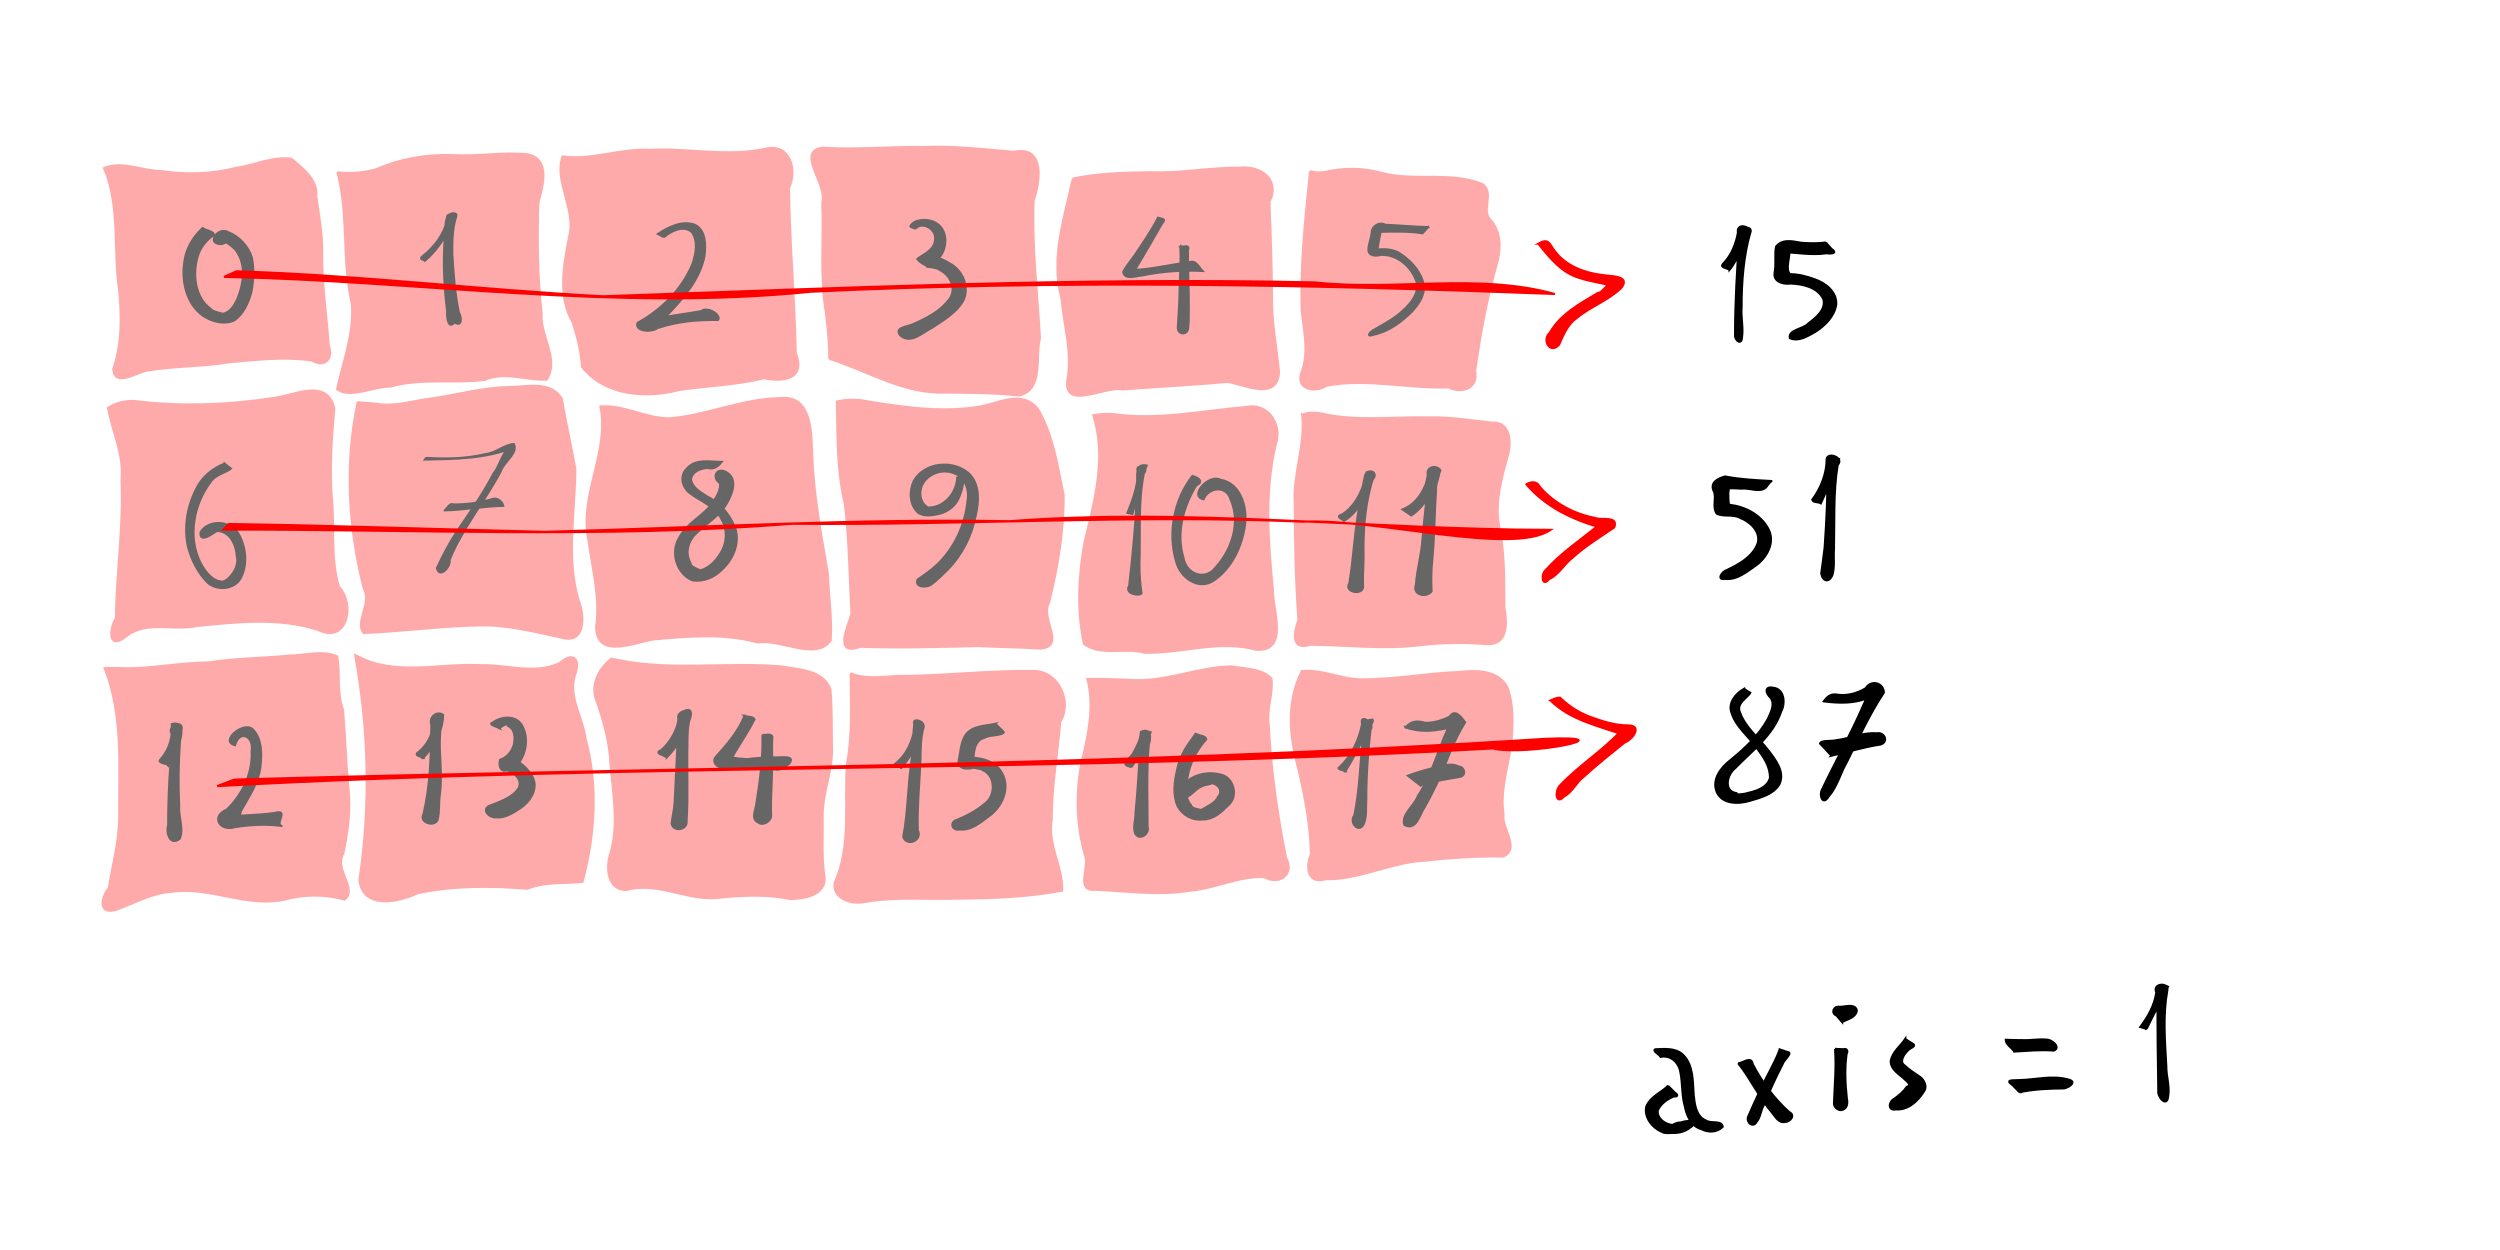 <?xml version="1.0" encoding="UTF-8" standalone="no"?>
<svg
   xmlns:dc="http://purl.org/dc/elements/1.1/"
   xmlns:cc="http://creativecommons.org/ns#"
   xmlns:rdf="http://www.w3.org/1999/02/22-rdf-syntax-ns#"
   xmlns:svg="http://www.w3.org/2000/svg"
   xmlns="http://www.w3.org/2000/svg"
   xmlns:sodipodi="http://sodipodi.sourceforge.net/DTD/sodipodi-0.dtd"
   xmlns:inkscape="http://www.inkscape.org/namespaces/inkscape"
   width="1200"
   height="600"
   id="svg2"
   sodipodi:version="0.32"
   inkscape:version="1.0.1 (3bc2e813f5, 2020-09-07)"
   sodipodi:docname="np-agg-axis-1.svg"
   version="1.0">
  <defs
     id="defs80" />
  <sodipodi:namedview
     id="base"
     pagecolor="#ffffff"
     bordercolor="#666666"
     borderopacity="1.0"
     inkscape:pageopacity="0.0"
     inkscape:pageshadow="2"
     inkscape:zoom="1.4142136"
     inkscape:cx="620.65259"
     inkscape:cy="294.13314"
     inkscape:document-units="mm"
     inkscape:current-layer="layer1"
     inkscape:window-width="1920"
     inkscape:window-height="1061"
     inkscape:window-x="0"
     inkscape:window-y="19"
     width="12.8cm"
     height="9.6cm"
     units="cm"
     showgrid="false"
     grid_units="mm"
     inkscape:object-paths="true"
     inkscape:grid-points="true"
     inkscape:grid-bbox="true"
     inkscape:guide-points="true"
     showguides="false"
     inkscape:guide-bbox="true"
     inkscape:window-maximized="0"
     inkscape:snap-text-baseline="true"
     inkscape:snap-object-midpoints="false"
     inkscape:snap-grids="true"
     inkscape:snap-center="false"
     inkscape:snap-to-guides="false"
     inkscape:snap-midpoints="true"
     inkscape:snap-smooth-nodes="true"
     inkscape:document-rotation="0"
     inkscape:snap-global="false">
    <inkscape:grid
       id="GridFromPre046Settings"
       type="xygrid"
       originx="0px"
       originy="0px"
       spacingx="2mm"
       spacingy="2mm"
       color="#3f3fff"
       empcolor="#3f3fff"
       opacity="0.15"
       empopacity="0.38"
       empspacing="5" />
  </sodipodi:namedview>
  <g
     inkscape:label="Layer 1"
     inkscape:groupmode="layer"
     id="layer1"
     transform="translate(0,-84.157)">
    <path
       id="path77"
       style="fill:#ffaaaa;stroke:#ffaaaa;stroke-width:1px;stroke-linecap:butt;stroke-linejoin:miter;stroke-opacity:1"
       d="m 50.229,404.864 c 8.986,22.738 6.777,47.592 6.993,71.497 -0.041,11.555 -3.199,22.716 -4.991,34.036 -4.061,4.833 -5.105,13.346 3.975,10.299 8.573,-3.079 16.707,-7.912 26.064,-8.445 18.332,-2.77 35.944,7.731 54.279,3.724 9.452,-2.631 19.564,-2.565 28.838,-0.025 6.494,-4.878 -5.105,-14.601 -0.608,-22.05 2.207,-10.472 3.718,-21.105 2.429,-31.811 -1.189,-12.37 -1.474,-24.819 -2.545,-37.177 -3.076,-8.462 -1.367,-17.287 -2.74,-25.609 -6.846,-3.311 -15.575,-0.505 -23.189,-0.473 -12.953,1.324 -25.982,1.229 -38.864,3.323 -14.629,-0.005 -29.048,3.524 -43.699,2.601 -1.981,0.015 -3.962,0.051 -5.942,0.109 z" />
    <path
       id="path91"
       style="fill:#ffaaaa;stroke:#ffaaaa;stroke-width:1px;stroke-linecap:butt;stroke-linejoin:miter;stroke-opacity:1"
       d="m 170.448,398.507 c 6.515,35.605 7.421,72.258 2.056,108.065 1.598,14.337 18.961,10.692 27.934,6.308 17.321,-3.631 35.162,-3.536 52.71,-2.116 8.146,-3.548 21.03,-2.482 26.458,-3.315 6.046,-22.467 7.608,-46.355 1.412,-68.975 -1.276,-10.041 -8.168,-19.624 -5.144,-29.883 3.079,-7.946 -0.552,-12.04 -7.151,-6.196 -11.897,5.662 -25.221,0.73 -37.76,1.05 -20.225,-1.117 -41.737,5.721 -60.513,-4.938 z" />
    <path
       id="path100"
       style="fill:#ffaaaa;stroke:#ffaaaa;stroke-width:1px;stroke-linecap:butt;stroke-linejoin:miter;stroke-opacity:1"
       d="m 293.406,400.319 c -6.35,4.841 -10.331,13.201 -6.817,20.98 3.34,9.581 5.979,19.381 6.442,29.565 1.161,14.279 4.011,28.891 -0.059,42.978 -2.275,6.586 -1.499,17.627 7.674,17.521 15.471,-4.381 30.198,6.102 45.736,3.577 10.928,-1.089 21.991,-1.44 32.806,0.728 6.628,0.123 17.661,-1.924 16.572,-10.695 -1.512,-9.604 -0.675,-19.348 -0.889,-29.046 -0.063,-11.535 5.113,-22.351 4.474,-33.955 -0.204,-8.986 0.085,-18.082 -0.739,-26.997 -3.494,-9.345 -15.081,-9.379 -23.333,-10.919 -25.618,-2.269 -51.59,2.1 -77.045,-2.804 -1.612,-0.283 -3.22,-0.593 -4.821,-0.933 z" />
    <path
       id="path108"
       style="fill:#ffaaaa;stroke:#ffaaaa;stroke-width:1px;stroke-linecap:butt;stroke-linejoin:miter;stroke-opacity:1"
       d="m 408.294,407.348 c 0.048,14.436 0.999,29.006 -1.734,43.276 -1.482,19.094 2.224,39.221 -5.925,57.269 -1.171,7.568 7.902,10.463 13.91,9.302 15.096,-2.708 30.546,-1.197 45.807,-1.707 16.558,-0.132 33.209,-0.72 49.512,-3.848 0.336,-11.627 -7.142,-22.13 -5.034,-33.995 -0.115,-15.783 2.88,-31.35 4.074,-47.045 6.043,-9.549 -0.707,-24.203 -12.414,-24.389 -22.196,-0.353 -44.349,2.492 -66.561,2.415 -7.195,0.509 -14.754,1.531 -21.635,-1.278 z" />
    <path
       id="path117"
       style="fill:#ffaaaa;stroke:#ffaaaa;stroke-width:1px;stroke-linecap:butt;stroke-linejoin:miter;stroke-opacity:1"
       d="m 521.909,410.048 c 3.591,13.508 0.285,27.401 -2.869,40.617 -2.782,14.696 -2.349,30.031 1.862,44.405 1.985,5.619 -4.842,17.013 4.835,16.19 15.17,0.646 30.435,2.922 45.584,0.435 12.041,-1.045 23.272,-7.047 35.467,-6.536 7.163,4.2 14.988,-1.271 10.479,-9.282 -4.155,-21.064 -7.233,-42.401 -8.27,-63.854 -1.17,-7.518 2.233,-14.845 1.31,-22.17 -4.39,-4.873 -12.843,-4.689 -19.194,-5.842 -16.565,0.3 -32.22,7.869 -48.936,6.441 -6.756,-0.128 -13.508,-0.578 -20.268,-0.405 z" />
    <path
       id="path123"
       style="fill:#ffaaaa;stroke:#ffaaaa;stroke-width:1px;stroke-linecap:butt;stroke-linejoin:miter;stroke-opacity:1"
       d="m 51.812,280.014 c 2.152,11.472 7.673,22.314 6.538,34.295 0.958,22.245 -2.445,44.381 -2.726,66.568 -3.217,5.2 -3.882,15.564 4.657,8.963 9.716,-8.058 22.839,-2.677 34.247,-5.19 19.268,-1.942 39.116,-4.156 57.952,1.794 14.199,7.274 18.311,-12.176 10.187,-20.664 -4.183,-14.141 -1.903,-29.167 -3.475,-43.688 -0.93,-13.976 0.03,-28.033 1.263,-41.878 -3.326,-14.746 -19.088,-6.371 -28.75,-5.086 -22.311,3.449 -45.099,4.264 -67.509,1.474 -4.333,-0.049 -8.803,0.854 -12.384,3.412 z" />
    <path
       id="path132"
       style="fill:#ffaaaa;stroke:#ffaaaa;stroke-width:1px;stroke-linecap:butt;stroke-linejoin:miter;stroke-opacity:1"
       d="m 171.663,277.229 c -6.302,29.452 -4.442,60.172 2.879,89.252 4.178,7.12 -4.485,16.367 0.004,21.538 18.27,-0.74 36.547,-3.271 54.883,-3.638 13.538,-0.491 26.695,3 39.804,5.779 11.978,3.662 11.479,-10.366 8.576,-17.72 -6.227,-20.577 -1.71,-42.093 -1.639,-63.101 -1.943,-11.319 -4.688,-22.693 -6.513,-33.857 -5.318,-8.646 -16.43,-5.691 -24.854,-5.591 -12.538,0.21 -24.641,3.534 -36.951,5.426 -9.168,0.994 -18.231,4.307 -27.578,2.574 -2.868,-0.238 -5.734,-0.525 -8.609,-0.661 z" />
    <path
       id="path140"
       style="fill:#ffaaaa;stroke:#ffaaaa;stroke-width:1px;stroke-linecap:butt;stroke-linejoin:miter;stroke-opacity:1"
       d="m 288.179,279.23 c 4.511,21.941 -10.483,42.619 -5.659,64.645 1.823,13.619 5.63,27.238 3.603,41.056 0.185,16.228 18.793,7.307 28.191,6.092 16.452,-1.439 33.279,-2.933 49.421,1.551 11.2,-1.807 27.942,9.073 35.028,-1.075 0.651,-10.663 -1.007,-21.455 -1.401,-32.192 -3.357,-19.238 -6.933,-38.47 -7.553,-58.054 -0.361,-10.448 -0.47,-27.74 -15.411,-26.013 -18.227,0.3 -35.179,8.255 -53.196,9.749 -11.307,-0.093 -21.624,-6.557 -33.021,-5.76 z" />
    <path
       id="path149"
       style="fill:#ffaaaa;stroke:#ffaaaa;stroke-width:1px;stroke-linecap:butt;stroke-linejoin:miter;stroke-opacity:1"
       d="m 401.689,276.842 c 0.37,16.432 -0.079,33.047 3.837,49.131 2.11,17.55 2.205,35.326 3.176,52.916 -2.095,6.686 -8.481,20.407 4.295,15.737 19.009,0.674 38.021,0.055 57.034,-0.38 9.837,0.625 19.449,0.499 29.249,1.249 12.864,-0.881 -0.136,-14.547 4.263,-22.03 4.145,-16.888 7.199,-34.372 6.987,-51.8 -2.9,-13.964 -5.074,-29.24 -12.503,-41.466 -8.014,-9.403 -19.213,-1.961 -28.84,-0.711 -18.912,2.917 -37.977,-0.263 -56.623,-3.341 -3.632,-0.269 -7.318,-0.132 -10.875,0.695 z" />
    <path
       id="path158"
       style="fill:#ffaaaa;stroke:#ffaaaa;stroke-width:1px;stroke-linecap:butt;stroke-linejoin:miter;stroke-opacity:1"
       d="m 524.746,283.48 c 6.495,20.135 0.562,41.114 -4.152,60.891 -2.969,16.087 -3.752,32.797 -0.308,48.876 8.088,6.029 19.668,1.589 29.126,4.232 17.919,0.392 35.802,-6.302 53.598,-1.427 16.126,1.069 7.685,-19.795 7.949,-29.196 -2.233,-23.073 -4.036,-46.682 1.425,-69.455 3.259,-9.558 -3.603,-19.978 -14.157,-17.915 -21.421,1.849 -42.904,6.562 -64.45,3.352 -3.02,-0.101 -6.065,0.024 -9.03,0.641 z" />
    <path
       id="path171"
       style="fill:#ffaaaa;stroke:#ffaaaa;stroke-width:1px;stroke-linecap:butt;stroke-linejoin:miter;stroke-opacity:1"
       d="m 49.945,164.804 c 7.808,18.576 4.338,39.166 7.232,58.646 1.222,12.634 1.395,25.699 -2.824,37.84 0.664,9.301 11.578,1.206 16.64,0.715 12.842,-2.17 25.962,-1.789 38.824,-3.924 13.204,-1.182 26.684,-2.825 39.855,-0.874 6.097,3.634 10.559,-0.731 8.132,-7.237 -1.065,-15.341 -3.507,-30.592 -3.138,-46.013 -0.067,-8.549 -1.599,-17.059 -2.842,-25.416 0.873,-8.115 -6.578,-13.686 -11.939,-18.187 -8.976,-1.277 -17.852,3.172 -26.736,4.422 -11.873,2.991 -24.185,3.262 -36.257,1.439 -9.014,-0.097 -18.093,-4.951 -26.946,-1.41 z" />
    <path
       id="path179"
       style="fill:#ffaaaa;stroke:#ffaaaa;stroke-width:1px;stroke-linecap:butt;stroke-linejoin:miter;stroke-opacity:1"
       d="m 161.987,166.881 c 5.443,20.746 2.018,42.59 6.959,63.438 0.931,13.956 -4.255,27.333 -7.176,40.693 6.16,4.706 17.531,-1.446 25.606,-1.277 14.809,-4.238 30.259,-1.31 45.272,-3.22 9.962,-4.26 20.359,0.425 29.786,-0.143 6.318,-9.777 -3.292,-21.101 -2.469,-31.747 -1.891,-17.722 -2.195,-35.673 -1.524,-53.444 2.207,-7.75 6.007,-20.936 -5.469,-22.992 -11.992,-1.125 -24.084,1.172 -36.145,0.397 -12.523,-0.389 -24.984,1.848 -36.456,6.868 -5.96,1.669 -12.24,2.057 -18.385,1.427 z" />
    <path
       id="path188"
       style="fill:#ffaaaa;stroke:#ffaaaa;stroke-width:1px;stroke-linecap:butt;stroke-linejoin:miter;stroke-opacity:1"
       d="m 279.411,260.343 c 10.967,13.803 30.59,15.188 46.524,11.04 13.622,-2.065 27.455,-2.349 40.864,-5.683 9.576,2.031 20.116,0.32 15.145,-12.199 -0.436,-26.331 -2.92,-52.713 -3.237,-79.049 4.179,-8.912 0.46,-21.904 -11.582,-18.843 -18.223,3.923 -36.849,-0.512 -55.287,0.465 -14.177,-0.77 -27.796,5.114 -41.783,3.19 -4.36,11.54 6.677,25.704 3.072,38.685 -2.598,13.529 -5.466,28.329 1.723,41.013 2.388,6.904 3.954,14.098 4.56,21.381 z" />
    <path
       id="path197"
       style="fill:#ffaaaa;stroke:#ffaaaa;stroke-width:1px;stroke-linecap:butt;stroke-linejoin:miter;stroke-opacity:1"
       d="m 398.069,256.406 c 18.509,5.802 35.863,17.105 55.962,16.173 11.724,0.167 23.494,0.086 35.14,1.451 12.05,-2.87 7.631,-18.543 10.021,-27.548 -1.271,-22.015 -3.905,-44.078 -3.045,-66.179 3.299,-9.156 5.524,-26.445 -9.53,-23.294 -14.383,-1.166 -28.68,-2.949 -43.161,-2.281 -16.086,-0.301 -32.41,1.378 -48.341,0.327 -13.743,1.429 2.289,17.569 -0.419,26.419 0.716,17.754 -1.267,35.607 1.811,53.251 0.809,7.201 1.583,14.426 1.561,21.682 z" />
    <path
       id="path206"
       style="fill:#ffaaaa;stroke:#ffaaaa;stroke-width:1px;stroke-linecap:butt;stroke-linejoin:miter;stroke-opacity:1"
       d="m 514.958,169.839 c -4.13,18.822 -10.757,38.285 -5.42,57.609 1.114,13.137 5.383,26.597 2.682,39.686 -1.167,14.149 18.541,2.078 26.642,3.969 16.777,-1.342 33.653,-2.054 50.373,-3.665 8.199,1.42 23.999,9.41 24.71,-4.754 -1.169,-12.126 -3.632,-24.2 -3.398,-36.485 -0.048,-15.065 -0.638,-30.197 -1.21,-45.189 5.455,-10.53 -4.215,-17.549 -14.257,-16.369 -14.438,-0.154 -28.73,2.847 -43.209,2.171 -12.346,0.187 -24.783,0.504 -36.913,3.028 z" />
    <path
       id="path321"
       style="fill:#666666;stroke:#666666;stroke-width:1.002;stroke-linecap:round"
       d="m 97.264,193.603 c -4.684,4.33 -8.098,10.057 -8.818,16.466 -1.369,9.087 0.995,19.715 8.69,25.429 4.332,3.041 10.428,4.731 15.409,2.399 4.415,-3.116 6.711,-8.474 8.102,-13.542 1.077,-5.356 1.298,-11 0.302,-16.371 -1.642,-5.508 -6.012,-10.248 -11.328,-12.357 -4.457,-2.915 -10.835,5.081 -4.039,5.714 2.279,0.257 4.941,-2.582 1.003,-1.778 1.948,0.743 6.342,3.373 7.741,6.459 3.835,6.676 2.349,14.967 -0.43,21.74 -1.446,3.069 -3.404,6.369 -7.023,7.058 2.09,0.172 -4.826,-0.719 -5.665,-2.353 -7.533,-5.391 -8.69,-15.938 -6.563,-24.328 1.089,-4.621 4.107,-8.54 7.979,-11.202 0.277,-1.784 -4.103,-2.118 -5.359,-3.334 z" />
    <path
       id="path323"
       style="fill:#666666;stroke:#666666;stroke-width:1.002;stroke-linecap:round"
       d="m 203.967,209.337 c 4.876,-4.159 8.624,-9.419 11.518,-15.104 0.686,-2.549 6.871,-8.507 1.232,-7.586 -4.469,2.01 -2.1,9.064 -3.336,13.234 -0.724,11.297 -0.139,22.626 1.267,33.846 -0.331,2.781 0.639,8.831 3.432,5.175 4.045,2.436 3.423,-2.602 2.146,-4.823 -1.853,-9.16 -2.587,-18.526 -3.103,-27.844 -0.081,-6.032 -0.015,-12.279 1.806,-18.04 -1.296,-1.485 -5.187,-1.935 -4.217,1.302 -1.569,7.123 -6.213,13.259 -11.889,17.659 -1.808,1.586 0.18,1.339 1.143,2.181 z" />
    <path
       id="path325"
       style="fill:#666666;stroke:#666666;stroke-width:1.002;stroke-linecap:round"
       d="m 318.656,198.028 c 3.335,-2.908 9.23,-5.896 13.241,-2.66 3.364,4.352 2.122,10.531 0.528,15.362 -5.039,12.24 -14.945,22.127 -26.459,28.446 -1.289,4.255 6.999,4.553 9.537,2.499 9.352,-3.14 19.317,-4.113 29.126,-3.92 1.899,-2.261 -5.007,-6.813 -8.081,-4.24 -8.685,1.535 -17.523,2.386 -26.014,4.851 -4.066,0.101 -2.785,1.557 -0.019,2.495 2.675,3.603 6.662,-3.677 9.405,-5.104 7.928,-8.201 16.122,-17.399 18.287,-28.968 0.55,-5.05 0.667,-11.864 -4.474,-14.653 -6.248,-2.375 -12.763,0.942 -17.947,4.323 0.957,0.523 1.913,1.045 2.87,1.568 z" />
    <path
       id="path327"
       style="fill:#666666;stroke:#666666;stroke-width:1.002;stroke-linecap:round"
       d="m 439.295,194.021 c 3.596,-4.08 10.531,0.488 9.505,5.367 -0.339,4.899 -5.499,6.676 -8.515,9.086 0.955,1.696 5.973,4.144 5.751,3.756 -3.797,-0.165 4.027,0.143 4.874,1.447 5.044,2.232 8.34,8.867 4.954,13.818 -4.232,5.916 -11.035,9.379 -17.555,12.238 -2.467,1.244 -9.73,1.615 -5.969,5.606 5.118,4.1 10.467,-1.662 15.033,-3.829 5.468,-3.646 11.657,-7.169 15.001,-13.059 3.207,-6.484 -0.367,-14.824 -6.679,-17.926 -3.819,-2.67 -10.006,-4.247 -14.011,-2.624 1.584,5.52 6.671,4.47 8.965,0.166 4.473,-4.918 4.493,-14.363 -2.249,-17.329 -3.408,-1.757 -10.106,-1.33 -11.437,2.113 0.688,0.583 1.657,0.571 2.334,1.171 z" />
    <path
       id="path329"
       style="fill:#666666;stroke:#666666;stroke-width:1.002;stroke-linecap:round"
       d="m 555.84,188.659 c -3.117,6.13 -7.082,11.784 -10.865,17.511 -1.93,2.84 -4.321,5.446 -5.828,8.526 0.665,4.08 6.354,1.838 9.191,1.659 9.475,-1.933 19.221,-2.626 28.879,-2.134 -1.776,-1.797 -3.146,-5.465 -6.332,-4.187 -8.877,1.071 -17.611,3.309 -26.561,3.715 -2.34,0.377 -1.305,-0.821 -0.16,0.404 -0.336,2.202 1.687,-2.64 2.302,-3.223 3.855,-6.468 7.609,-13.006 11.342,-19.537 2.364,-2.385 -0.284,-2.136 -1.967,-2.735 z" />
    <path
       id="path331"
       style="fill:#666666;stroke:#666666;stroke-width:1.002;stroke-linecap:round"
       d="m 566.533,202.442 c 0.509,7.94 -0.41,15.881 -0.39,23.825 -0.123,5.093 -0.504,10.184 -0.812,15.26 0.163,3.462 4.642,3.629 4.992,0.096 0.428,-3.512 0.186,-7.089 0.295,-10.63 0.061,-8.852 -0.467,-17.7 -0.408,-26.549 0.936,-3.272 -1.629,-1.605 -3.677,-2.002 z" />
    <path
       id="path339"
       style="fill:#ffaaaa;fill-opacity:1;stroke:#ffaaaa;stroke-width:1px;stroke-linecap:butt;stroke-linejoin:miter;stroke-opacity:1"
       d="m 628.822,166.315 c -2.253,22.393 -4.792,44.898 -3.985,67.431 1.096,9.663 3.48,19.709 -0.136,29.159 -2.954,8.1 6.502,10.168 11.937,6.427 19.426,-3.723 39.097,1.483 58.619,0.781 6.621,3.253 14.454,0.414 12.806,-7.947 2.474,-17.05 5.48,-34.036 10.229,-50.615 2.132,-7.069 2.54,-15.057 -2.235,-21.191 -5.846,-4.844 1.682,-13.41 -4.405,-17.816 -15.495,-6.338 -32.576,-1.193 -48.479,-5.415 -9.09,-2.574 -18.701,-2.489 -27.847,-0.304 -2.172,0.223 -4.411,0.164 -6.505,-0.511 z" />
    <path
       id="path347"
       style="fill:#ffaaaa;fill-opacity:1;stroke:#ffaaaa;stroke-width:1px;stroke-linecap:butt;stroke-linejoin:miter;stroke-opacity:1"
       d="m 625.055,283.253 c 1.553,14.528 -4.559,28.524 -3.575,43.059 0.048,18.483 0.4,36.954 1.771,55.39 -2.084,5.571 -4.036,15.016 5.598,11.947 17.909,0.08 35.853,2.496 53.718,0.08 10.237,-1.1 20.557,-1.266 30.802,-0.369 10.522,0.721 10.15,-10.056 8.733,-17.37 -0.101,-13.44 0.203,-26.978 -2.701,-40.186 -1.7,-10.9 1.202,-21.646 4.102,-32.05 2.147,-6.51 2.008,-17.384 -7.447,-16.729 -9.947,-1.087 -19.883,-2.775 -29.955,-2.528 -17.497,-0.365 -35.253,2.09 -52.477,-1.99 -2.859,-0.336 -5.904,-0.608 -8.569,0.747 z" />
    <path
       id="path355"
       style="fill:#ffaaaa;fill-opacity:1;stroke:#ffaaaa;stroke-width:1px;stroke-linecap:butt;stroke-linejoin:miter;stroke-opacity:1"
       d="m 624.856,406.301 c -7.641,14.807 -5.92,32.212 -1.418,47.679 2.983,13.193 5.551,26.632 5.784,40.179 -2.617,6.202 -1.756,14.633 7.186,12.031 16.175,0.311 30.929,-8.006 46.999,-8.862 12.664,-1.406 25.447,-2.24 38.176,-2.031 8.405,-3.844 -0.962,-13.488 0.106,-20.265 -1.716,-11.289 2.087,-22.193 3.656,-33.22 0.831,-9.265 1.447,-19.132 -1.87,-27.963 -4.524,-8.143 -14.811,-8.067 -22.876,-7.176 -15.754,0.582 -31.364,3.661 -47.129,3.574 -9.745,-0.03 -18.832,-5.016 -28.614,-3.945 z" />
    <path
       id="path369"
       style="fill:#666666;fill-opacity:1;stroke:#666666;stroke-width:1.002;stroke-linecap:round;stroke-opacity:1"
       d="m 685.55,193.144 c -6.881,-0.09 -13.731,-0.829 -20.604,-1.098 -2.669,-1.53 -6.179,0.383 -6.523,3.402 -0.077,2.849 -1.453,5.402 -1.575,8.217 -0.279,3.423 3.608,3.543 5.988,2.833 7.834,-0.368 14.852,5.857 17.138,13.087 1.25,5.468 -2.807,10.257 -6.59,13.652 -3.964,3.783 -8.878,6.282 -13.543,9.031 -2.232,0.933 -4.492,4.002 -0.574,2.571 7.199,-1.461 13.354,-6.03 18.458,-11.118 3.59,-3.775 7.104,-9.129 5.265,-14.538 -1.901,-5.935 -6.597,-10.644 -11.799,-13.851 -3.092,-1.503 -6.696,-1.833 -10.075,-1.344 0.499,-2.605 1.373,-7.881 1.583,-8.539 6.716,-0.216 13.48,-0.315 20.144,0.689 0.902,-0.998 1.805,-1.996 2.708,-2.995 z" />
    <path
       id="path371"
       style="fill:#666666;fill-opacity:1;stroke:#666666;stroke-width:1.002;stroke-linecap:round;stroke-opacity:1"
       d="m 107.816,306.696 c -5.882,2.262 -10.97,6.469 -13.68,12.227 -4.372,8.467 -5.951,18.608 -3.854,27.935 1.746,6.362 4.868,12.572 9.623,17.198 4.78,3.89 13.061,3.012 15.879,-2.855 3.23,-6.599 2.195,-14.939 -1.475,-21.155 -3.775,-6.006 -14.189,-6.711 -18.029,-0.469 -0.823,6.931 8.873,-1.939 8.109,-0.568 6.061,0.248 9.033,6.825 9.275,12.163 1.394,5.143 -3.518,11.477 -6.761,12.178 -4.987,-0.09 -8.359,-4.825 -10.581,-8.839 -6.391,-12.547 -3.396,-28.486 5.039,-39.347 2.095,-3.16 7.874,-4.53 9.49,-6.078 -1.012,-0.797 -2.023,-1.593 -3.035,-2.39 z" />
    <path
       id="path373"
       style="fill:#666666;fill-opacity:1;stroke:#666666;stroke-width:1.002;stroke-linecap:round;stroke-opacity:1"
       d="m 203.932,304.76 c 14.422,-0.285 29.387,-0.33 42.891,-5.933 -5.32,-0.592 -6.609,8.735 -9.854,12.454 -5.178,9.959 -11.641,19.132 -17.971,28.367 -3.49,5.505 -6.565,11.269 -9.279,17.193 1.172,5.278 6.839,-0.672 6.075,-3.948 6.241,-15.223 16.916,-28.013 24.578,-42.484 1.372,-4.511 8.518,-8.718 6.269,-13.108 -4.568,0.222 -8.724,4.408 -13.668,4.835 -9.139,2.182 -18.64,2.396 -27.977,1.798 l -0.59,0.202 z" />
    <path
       id="path375"
       style="fill:#666666;fill-opacity:1;stroke:#666666;stroke-width:1.002;stroke-linecap:round;stroke-opacity:1"
       d="m 213.48,329.149 c 9.403,-0.222 18.697,-1.981 28.098,-2.197 -0.506,-2.035 -2.666,-3.921 -4.828,-3.362 -6.107,1.81 -12.489,2.704 -18.858,2.712 -2.103,-0.96 -3.134,1.778 -4.412,2.846 z" />
    <path
       id="path377"
       style="fill:#666666;fill-opacity:1;stroke:#666666;stroke-width:1.002;stroke-linecap:round;stroke-opacity:1"
       d="m 346.312,305.864 c -5.606,-0.004 -12.493,-1.69 -16.647,3.259 -3.604,3.342 -2.216,9.091 1.48,11.76 5.24,3.994 12.295,6.301 15.27,12.693 3,5.227 2.482,11.904 -1.001,16.77 -2.4,3.9 -6.187,7.347 -10.882,7.956 5.118,-0.105 -3.525,-1.168 -3.159,-4.056 -2.714,-4.631 -1.017,-10.552 2.786,-14.03 4.951,-4.877 11.355,-8.381 14.832,-14.642 2.432,-4.178 5.267,-11.306 0.003,-14.542 -4.654,-3.133 -7.806,2.105 -3.392,5.116 0.463,3.323 -1.838,6.698 -3.588,9.508 -4.597,6.289 -12.449,9.543 -16.045,16.693 -4.277,6.937 -1.202,17.259 6.406,20.382 5.42,0.816 10.742,-1.507 14.43,-5.425 5.711,-5.3 9.014,-14.161 5.297,-21.508 -2.627,-5.792 -7.195,-10.604 -12.878,-13.472 -3.018,-1.98 -7.055,-4.145 -7.535,-8.076 0.388,-3.929 5.357,-5.616 8.323,-5.396 2.576,0.716 4.938,-0.922 6.299,-2.989 z" />
    <path
       id="path379"
       style="fill:#666666;fill-opacity:1;stroke:#666666;stroke-width:1.002;stroke-linecap:round;stroke-opacity:1"
       d="m 459.446,313.407 c -0.214,7.337 -6.38,14.641 -14.059,14.36 -3.022,-1.651 -4.272,-5.618 -3.369,-8.975 1.528,-6.57 9.675,-9.995 15.723,-7.526 5.368,1.635 7.67,7.865 6.685,13.03 -1.077,11.709 -6.36,23.171 -14.99,31.218 -2.798,2.526 -5.879,4.711 -8.998,6.818 -1.552,3.911 4.394,3.998 6.543,2.398 2.898,-2.092 5.395,-4.721 7.978,-7.193 6.953,-7.137 11.577,-16.359 13.416,-26.134 1.562,-6.645 1.981,-14.881 -3.339,-20.013 -7.533,-6.677 -21.345,-5.433 -26.444,3.655 -2.264,4.82 -2.108,11.602 2.192,15.277 2.981,1.969 6.928,1.188 10.225,0.451 4.351,-1.114 8.134,-4.248 9.605,-8.563 0.895,-2.339 3.69,-9.733 -1.167,-8.804 z" />
    <path
       id="path381"
       style="fill:#666666;fill-opacity:1;stroke:#666666;stroke-width:1.002;stroke-linecap:round;stroke-opacity:1"
       d="m 543.565,330.819 c 2.261,-7.741 3.746,-15.736 6.854,-23.21 -5.852,-1.246 -4.313,5.169 -4.593,8.724 -0.416,16.389 -1.953,32.722 -3.821,49 -2.383,3.594 4.272,5.22 5.922,3.683 -0.64,-4.581 -1.016,-9.204 -0.986,-13.872 0.506,-14.589 -0.738,-29.343 2.098,-43.764 3.116,-3.146 -4.987,-5.173 -2.723,-0.376 -0.325,6.74 -2.626,13.177 -5.157,19.366 0.801,0.15 1.603,0.299 2.404,0.449 z" />
    <path
       id="path383"
       style="fill:#666666;fill-opacity:1;stroke:#666666;stroke-width:1.002;stroke-linecap:round;stroke-opacity:1"
       d="m 572.323,312.655 c -8.837,11.353 -11.862,27.215 -7.796,41.002 1.908,7.693 10.843,14.317 18.306,9.007 8.722,-6.003 13.452,-16.654 14.847,-26.906 0.991,-8.435 -2.234,-19.724 -11.849,-21.319 -5.605,-2.998 -15.294,7.814 -8.125,9.382 2.519,-5.978 11.146,-6.769 13.001,0.187 4.825,10.759 0.642,23.73 -6.906,32.133 -5.066,7.107 -14.439,3.862 -15.799,-4.463 -3.5,-11.698 -0.006,-24.385 6.197,-34.534 4.04,-1.862 0.666,-3.937 -1.875,-4.49 z" />
    <path
       id="path385"
       style="fill:#666666;fill-opacity:1;stroke:#666666;stroke-width:1.002;stroke-linecap:round;stroke-opacity:1"
       d="m 645.127,334.189 c 7.102,-4.325 10.548,-12.298 13.557,-19.665 2.722,-2.614 0.282,-5.192 -2.776,-3.621 -1.898,4.436 -1.765,9.719 -3.067,14.459 -2.663,12.802 -3.008,25.92 -5.172,38.801 -2.877,4.601 7.545,6.106 6.587,0.875 -0.227,-5.659 0.454,-11.325 0.215,-17.005 -0.07,-12.049 1.212,-24.245 5.012,-35.726 -2.368,-1.542 -4.925,-1.5 -4.327,1.934 -1.59,6.486 -5.048,12.993 -10.739,16.735 -3.681,1.176 -0.649,1.937 0.711,3.213 z" />
    <path
       id="path387"
       style="fill:#666666;fill-opacity:1;stroke:#666666;stroke-width:1.002;stroke-linecap:round;stroke-opacity:1"
       d="m 677.429,331.579 c 7.446,-4.954 10.885,-13.71 13.986,-21.651 -1.997,-3.039 -7.467,-1.567 -5.916,2.614 -0.402,10.011 -1.872,19.946 -2.672,29.931 -0.421,7.547 -2.674,14.836 -3.185,22.36 -1.842,4.916 4.883,6.473 7.509,3.217 -0.222,-4.869 -0.215,-10.17 0.345,-15.217 1.107,-11.222 1.014,-22.516 1.826,-33.749 -0.442,-3.069 2.841,-8.298 1.017,-9.74 -6.062,-2.188 -4.492,5.018 -6.518,8.436 -2.03,4.759 -5.689,9.024 -10.588,10.938 1.399,0.954 2.797,1.908 4.196,2.861 z" />
    <path
       id="path389"
       style="fill:#666666;fill-opacity:1;stroke:#666666;stroke-width:1.002;stroke-linecap:round;stroke-opacity:1"
       d="m 80.624,451.413 c 3.541,-5.17 4.493,-11.462 6.56,-17.247 0.724,-4.777 -7.223,-1.637 -4.795,2.231 0.194,4.849 -0.395,9.729 -0.588,14.597 -0.76,9.753 -1.096,19.528 -1.073,29.308 -1.168,3.703 0.91,10.059 5.531,6.478 2.098,-4.79 -0.716,-10.741 -0.258,-15.99 -0.503,-10.359 -0.342,-20.765 0.407,-31.108 1.027,-3.659 1.758,-9.524 -3.959,-7.973 0.626,5.996 -1.285,12.452 -5.376,16.923 -1.868,1.829 2.767,1.865 3.55,2.781 z" />
    <path
       id="path391"
       style="fill:#666666;fill-opacity:1;stroke:#666666;stroke-width:1.002;stroke-linecap:round;stroke-opacity:1"
       d="m 112.814,441.838 c 2.327,-7.879 9.224,-4.053 7.951,2.84 0.633,10.511 -4.507,21.038 -11.984,28.12 -7.724,3.154 -3.346,10.592 3.835,8.405 7.575,-1.196 15.279,-1.599 22.894,-0.541 -4.241,-0.425 3.758,-8.382 -3.723,-6.286 -8.707,1.26 -17.612,0.97 -26.261,2.288 -1.502,6.15 9.803,1.916 10.101,-3.164 3.822,-6.906 8.575,-13.6 9.425,-21.704 0.658,-5.862 0.684,-12.904 -3.601,-17.423 -4.162,-4.503 -16.412,5.666 -8.636,7.465 z" />
    <path
       id="path393"
       style="fill:#666666;fill-opacity:1;stroke:#666666;stroke-width:1.002;stroke-linecap:round;stroke-opacity:1"
       d="m 203.108,448.006 c 5.276,-5.63 9.43,-12.86 9.603,-20.744 -3.096,-2.09 -6.983,1.28 -5.661,4.703 -0.144,14.36 -0.492,28.845 -3.75,42.897 -2.467,4.029 5.13,6.467 6.705,2.926 1.099,-3.99 0.449,-8.28 1.164,-12.389 0.876,-7.206 0.248,-14.432 -0.054,-21.646 -0.122,-4.849 0.116,-9.846 1.096,-14.529 -2.188,-2.024 -5.831,-0.979 -4.334,2.318 -0.122,5.659 -3.365,10.949 -7.814,14.272 -0.452,1.463 2.307,1.313 3.046,2.191 z" />
    <path
       id="path395"
       style="fill:#666666;fill-opacity:1;stroke:#666666;stroke-width:1.002;stroke-linecap:round;stroke-opacity:1"
       d="m 239.809,433.805 c 1.083,-1.42 4.556,-2.963 3.99,-1.247 3.473,1.546 3.591,6.109 2.745,9.322 -0.929,3.155 -3.333,5.949 -6.507,6.971 -0.709,2.562 -0.028,6.13 3.31,5.024 3.487,0.835 7.509,4.708 5.621,8.507 -2.808,4.572 -8.396,6.261 -13.092,8.212 -5.435,1.488 -1.406,6.377 2.53,5.887 4.233,0.42 7.96,-2.296 11.396,-4.393 4.561,-3.085 8.626,-9.101 5.986,-14.674 -1.912,-3.794 -5.242,-6.915 -9.057,-8.74 -2.858,0.012 -0.732,7.203 1.376,2.801 4.627,-5.199 5.884,-13.393 2.251,-19.448 -3.05,-4.74 -9.881,-4.017 -13.898,-1.01 -2.626,0.973 2.746,2.012 3.35,2.788 z" />
    <path
       id="path397"
       style="fill:#666666;fill-opacity:1;stroke:#666666;stroke-width:1.002;stroke-linecap:round;stroke-opacity:1"
       d="m 320.037,447.706 c 4.515,-4.508 7.717,-10.128 9.823,-16.112 1.986,-2.58 3.405,-8.638 -1.715,-6.046 -4.25,1.096 -1.705,5.834 -2.556,8.883 -0.731,11.469 -1.099,22.957 -1.727,34.429 -0.185,3.58 -1.064,7.109 -1.489,10.626 0.863,4.276 7.742,3.086 7.194,-1.299 0.81,-12.289 0.093,-24.619 0.406,-36.928 9.6e-4,-4.594 0.063,-9.301 1.596,-13.687 -2.309,-1.778 -7.007,-2.305 -5.867,1.874 -0.882,5.648 -3.997,10.786 -8.135,14.659 -4.135,1.727 1.325,2.45 2.47,3.6 z" />
    <path
       id="path399"
       style="fill:#666666;fill-opacity:1;stroke:#666666;stroke-width:1.002;stroke-linecap:round;stroke-opacity:1"
       d="m 357.406,427.666 c -3.022,7.512 -8.377,13.765 -13.741,19.692 -2.262,2.492 0.608,5.552 3.428,5.144 8.709,0.421 17.452,0.222 26.157,0.677 -1.157,0.06 -4.191,0.067 -1.198,0.335 2.633,0.563 4.907,-1.277 6.799,-2.797 3.001,-3.992 -3.282,-2.932 -5.561,-3.03 -4.33,-0.006 -8.662,0.197 -12.971,0.626 0.116,0.439 -4.728,0.042 -6.384,-0.132 -2.207,-0.56 -5.064,-0.844 -3.827,1.766 3.8,-6.949 8.484,-13.427 12.066,-20.518 -0.855,-1.566 -3.378,-0.943 -4.768,-1.762 z" />
    <path
       id="path401"
       style="fill:#666666;fill-opacity:1;stroke:#666666;stroke-width:1.002;stroke-linecap:round;stroke-opacity:1"
       d="m 365.995,436.864 c 0.212,11.327 -1.22,22.622 -3.063,33.775 -0.438,2.809 -2.537,6.823 1.142,8.359 2.095,1.683 5.647,-0.471 6.066,-2.898 -0.407,-9.377 0.719,-18.739 0.474,-28.122 0.021,-3.428 -0.14,-6.891 0.097,-10.289 -0.798,-1.716 -3.299,-0.426 -4.717,-0.825 z" />
    <path
       id="path403"
       style="fill:#666666;fill-opacity:1;stroke:#666666;stroke-width:1.002;stroke-linecap:round;stroke-opacity:1"
       d="m 432.605,452.829 c 4.442,-5.34 8.031,-11.555 9.46,-18.394 3.122,-2.947 -1.268,-5.954 -3.209,-2.727 -0.667,5.578 -0.346,11.283 -1.236,16.868 -1.891,12.379 -1.738,24.991 -4.069,37.307 1.713,4.876 9.495,1.71 6.975,-3.265 -0.319,-10.962 0.79,-21.909 1.27,-32.853 0.111,-5.528 0.016,-11.172 1.521,-16.526 0.907,-3.162 -6.627,-5.136 -4.108,-0.856 -0.931,6.965 -3.894,14.137 -9.691,18.517 0.428,1.274 2.229,1.094 3.087,1.93 z" />
    <path
       id="path405"
       style="fill:#666666;fill-opacity:1;stroke:#666666;stroke-width:1.002;stroke-linecap:round;stroke-opacity:1"
       d="m 477.842,431.571 c -4.982,1.117 -11.221,0.789 -14.457,5.501 -2.386,3.828 -2.386,8.61 -3.339,12.856 -0.041,4.163 6.393,3.226 7.289,2.653 -1.902,0.034 3.613,0.336 4.537,1.308 6.229,2.94 5.984,12.364 0.703,16.141 -3.906,3.237 -8.353,5.689 -13.044,7.57 -3.877,1.016 -2.764,5.408 1.041,4.696 5.539,0.65 10.142,-3.393 14.295,-6.486 6.243,-4.415 10.106,-13.35 6.169,-20.496 -3.199,-5.954 -10.51,-7.836 -16.813,-7.383 -3.761,0.104 4.34,-1.235 2.946,1.997 0.18,-4.301 0.311,-10.333 5.444,-11.666 2.62,-1.548 8.204,-0.899 9.241,-2.598 -1.141,-1.549 -2.785,-2.623 -4.013,-4.093 z" />
    <path
       id="path407"
       style="fill:#666666;fill-opacity:1;stroke:#666666;stroke-width:1.002;stroke-linecap:round;stroke-opacity:1"
       d="m 543.014,452.435 c 3.846,-5.159 6.93,-10.868 9.281,-16.853 -3.265,-1.133 -5.921,0.93 -4.836,4.395 -0.687,11.456 -1.27,22.916 -2.425,34.336 0.164,3.298 -1.337,6.675 -0.199,9.846 1.982,3.788 7.155,0.348 5.995,-3.239 0.023,-13.114 -0.564,-26.272 0.583,-39.356 1.168,-3.289 1.099,-8.358 -3.799,-6.107 -0.095,3.83 -2.133,7.303 -3.906,10.578 -1.37,2.075 -6.231,5.207 -1.515,6.035 l 0.41,0.182 0.41,0.182 z" />
    <path
       id="path409"
       style="fill:#666666;fill-opacity:1;stroke:#666666;stroke-width:1.002;stroke-linecap:round;stroke-opacity:1"
       d="m 574.058,436.232 c -3.87,5.102 -7.726,10.5 -8.93,16.932 -1.399,5.843 -2.381,12.395 0.182,18.045 2.328,4.284 7.227,6.962 12.098,6.285 5.16,0.067 9.142,-3.733 12.524,-7.161 4.667,-4.347 2.069,-13.507 -4.337,-14.437 -6.982,-1.818 -15.768,0.648 -19.016,7.516 -0.321,1.846 1.046,7.227 2.535,3.586 3.125,-1.222 4.795,-4.334 7.96,-5.49 1.319,-0.835 6.702,-1.16 2.683,-1.326 3.925,-0.926 8.051,3.077 4.811,6.633 -1.222,2.967 -6.273,4.994 -7.532,5.868 3.561,0.545 -5.04,0.412 -5.315,-1.991 -3.771,-4.349 -2.282,-10.623 -1.269,-15.72 1.463,-5.906 4.458,-11.391 8.522,-15.905 -0.078,-1.945 -3.758,-1.632 -4.916,-2.835 z" />
    <path
       id="path411"
       style="fill:#666666;fill-opacity:1;stroke:#666666;stroke-width:1.002;stroke-linecap:round;stroke-opacity:1"
       d="m 645.782,454.43 c 3.534,-5.801 6.725,-11.789 9.578,-17.954 0.414,-2.297 4.386,-5.362 3.479,-6.931 -5.062,0.121 -5.232,5.157 -4.629,9.009 -1.401,12.32 -1.566,24.82 -4.137,36.995 -2.777,3.504 2.485,9.183 4.67,3.807 1.394,-3.816 0.809,-8.019 1.088,-12.011 -0.043,-10.999 0.803,-21.985 2.013,-32.911 2.563,-3.197 -5.573,-8.057 -4.007,-2.874 -1.499,7.694 -5.066,15.225 -10.731,20.741 -2.186,1.093 2.055,1.475 2.677,2.13 z" />
    <path
       id="path413"
       style="fill:#666666;fill-opacity:1;stroke:#666666;stroke-width:1.002;stroke-linecap:round;stroke-opacity:1"
       d="m 674.634,433.248 c 9.055,3.406 18.89,1.122 27.729,-1.78 -3.288,-2.036 -7.36,-2.208 -7.508,2.593 -4.824,10.723 -7.717,22.341 -14.312,32.215 -1.61,4.571 -8.198,8.966 -6.442,13.805 5.713,3.266 7.325,-4.965 9.663,-8.384 4.96,-8.647 9,-17.758 12.509,-27.076 2.002,-4.745 4.273,-9.388 6.997,-13.763 -1.869,-2.439 -4.749,-6.713 -7.469,-2.727 -3.868,2.002 -8.356,3.2 -11.934,2.923 -3.779,-1.083 -6.395,-0.798 -9.232,2.195 z" />
    <path
       id="path415"
       style="fill:#666666;fill-opacity:1;stroke:#666666;stroke-width:1.002;stroke-linecap:round;stroke-opacity:1"
       d="m 681.762,461.124 c 6.273,-2.135 12.883,-2.952 19.365,-4.167 2.809,-0.903 1.796,-4.729 -0.909,-4.869 -3.022,-1.541 -6.457,-0.805 -9.543,0.095 -5.049,1.123 -10.065,2.468 -14.907,4.301 1.998,1.547 3.996,3.094 5.994,4.641 z" />
    <path
       id="path56"
       style="fill:#000000;stroke:#000000;stroke-width:1.002;stroke-linecap:round"
       d="m 797.132,591.482 c 1.725,-0.286 1.536,-0.305 1.889,-0.167 4.135,0.147 7.094,3.823 7.609,7.714 1.026,5.392 0.585,10.978 2.125,16.293 0.844,4.516 3.113,9.48 7.922,10.827 3.306,1.748 7.592,1.598 10.261,-1.16 -0.733,-3.343 -5.587,-1.253 -8.143,-3.014 -4.811,-2.04 -5.354,-7.916 -5.843,-12.442 -0.439,-6.57 -0.093,-14.219 -5.202,-19.184 -3.578,-3.253 -8.655,-2.694 -13.103,-2.554 -1.942,0.52 2.198,2.833 2.484,3.687 z" />
    <path
       id="path58"
       style="fill:#000000;stroke:#000000;stroke-width:1.002;stroke-linecap:round"
       d="m 800.681,605.38 c -3.473,3.271 -8.494,5.199 -10.449,9.849 -1.171,5.172 2.727,10.179 7.311,12.15 1.89,1.132 4.087,0.46 6.161,0.585 3.799,0.056 7.508,-1.86 9.942,-4.716 -0.274,-1.16 3.403,-2.596 0.687,-1.649 -2.383,0.668 -4.926,0.434 -7.287,1.275 -1.673,-0.01 -3.985,0.869 -4.008,1.305 -3.627,-0.248 -7.734,-3.017 -7.316,-7.043 1.469,-3.232 4.547,-5.417 7.763,-6.703 1.859,0.313 2.133,-0.873 0.582,-1.681 -1.129,-1.124 -2.258,-2.248 -3.387,-3.372 z" />
    <path
       id="path60"
       style="fill:#000000;stroke:#000000;stroke-width:1.002;stroke-linecap:round"
       d="m 834.323,594.51 c 6.009,7.5 9.971,16.42 16.246,23.731 1.644,1.939 3.171,5.124 6.229,4.443 2.536,0.047 5.162,-3.278 2.017,-4.723 -7.199,-6.437 -13.006,-14.388 -17.468,-22.927 -0.699,-4.354 -4.522,-0.594 -7.023,-0.524 z" />
    <path
       id="path62"
       style="fill:#000000;stroke:#000000;stroke-width:1.002;stroke-linecap:round"
       d="m 854.275,587.883 c -2.746,7.45 -7.141,14.138 -10.262,21.424 -1.713,3.652 -3.423,7.315 -4.975,11.036 -0.854,2.762 2.583,5.369 4.184,2.225 1.764,-2.119 1.866,-5.073 3.143,-7.471 2.846,-6.783 5.863,-13.511 9.243,-20.043 0.55,-1.946 4.004,-4.511 3.188,-5.656 -1.507,-0.505 -3.014,-1.01 -4.521,-1.515 z" />
    <path
       id="path64"
       style="fill:#000000;stroke:#000000;stroke-width:1.002;stroke-linecap:round"
       d="m 880.815,587.607 c 0.677,8.847 -0.237,17.709 -0.517,26.546 0.25,1.832 2.543,3.447 4.283,2.672 2.322,-0.94 2.334,-3.535 1.889,-5.641 -0.769,-7.02 -1.086,-14.168 -0.087,-21.176 0.799,-1.464 0.115,-2.744 -1.606,-2.23 -1.321,-0.057 -2.641,-0.114 -3.962,-0.171 z" />
    <path
       id="path66"
       style="fill:#000000;stroke:#000000;stroke-width:1.002;stroke-linecap:round"
       d="m 884.219,574.751 c 2.598,-1.42 6.787,-2.156 7.06,-5.742 -1.123,-3.475 -5.839,-1.391 -8.539,-1.598 -2.673,-0.355 -3.996,3.138 -1.234,4.186 0.936,1.024 1.807,2.105 2.713,3.155 z" />
    <path
       id="path68"
       style="fill:#000000;stroke:#000000;stroke-width:1.002;stroke-linecap:round"
       d="m 914.538,582.837 c -2.384,3.543 -6.352,6.306 -7.007,10.792 0.105,4.125 4.244,6.159 6.842,8.723 1.236,1.122 3.338,2.822 0.842,3.529 -1.544,2.284 -3.662,4.03 -5.889,5.631 -2.868,1.451 -3.32,5.962 0.762,5.158 5.796,0.456 10.557,-4.008 13.391,-8.62 1.676,-2.138 0.244,-5.313 -1.641,-6.82 -2.509,-1.825 -5.25,-3.332 -7.458,-5.551 -2.876,-1.62 -0.659,-5.212 1.027,-6.869 0.962,-1.679 5.385,-2.363 2.246,-3.921 -1.024,-0.705 -2.143,-1.27 -3.114,-2.052 z" />
    <path
       id="path70"
       style="fill:#000000;stroke:#000000;stroke-width:1.002;stroke-linecap:round"
       d="m 966.845,588.912 c 6.327,-0.336 12.669,-0.988 19.004,-0.466 3.608,-1.547 -1.046,-5.384 -3.471,-5.268 -3.865,-0.396 -7.748,0.442 -11.635,0.245 -2.669,0.004 -5.338,-0.064 -8.006,-0.153 0.105,2.373 2.844,3.641 4.085,5.616 l 0.023,0.025 z" />
    <path
       id="path72"
       style="fill:#000000;stroke:#000000;stroke-width:1.002;stroke-linecap:round"
       d="m 969.369,608.427 c 7.024,-1.496 14.233,-1.77 21.392,-1.835 2.485,-0.513 6.513,-3.262 1.867,-4.307 -7.696,-2.124 -15.559,0.175 -23.344,0.315 -2.558,0.24 -7.355,-0.427 -3.323,2.362 1.136,1.155 2.272,2.31 3.408,3.465 z" />
    <path
       id="path76"
       style="fill:#000000;stroke:#000000;stroke-width:1.002;stroke-linecap:round"
       d="m 1030.383,578.043 c 3.223,-6.848 6.824,-13.508 10.251,-20.254 -3.661,-2.065 -6.489,1.115 -4.997,4.71 -0.124,15.108 0.118,30.217 0.344,45.319 -0.398,2.943 4.184,8.239 4.732,2.568 0.857,-4.862 -0.973,-9.724 -0.891,-14.624 -0.656,-12.047 -1.693,-24.297 0.496,-36.249 1.017,-3.916 -7.344,-3.585 -5.303,0.991 -0.85,6.157 -4.006,11.715 -7.694,16.611 1.021,0.309 2.043,0.618 3.062,0.927 z" />
    <path
       id="path78"
       style="fill:#000000;stroke:#000000;stroke-width:1.002;stroke-linecap:round"
       d="m 830.161,213.673 c 4.431,-5.362 5.959,-12.436 10.045,-18.002 1.369,-4.198 -7.96,-1.637 -5.349,2.186 -1.076,15.654 -2.054,31.347 -2.029,47.033 -0.349,2.562 3.138,5.295 3.321,1.261 0.725,-4.78 -0.566,-9.603 -0.188,-14.424 -0.006,-12.289 0.908,-24.794 4.363,-36.585 -1.379,-2.831 -6.845,-3.736 -6.119,0.756 -1.009,5.458 -3.161,10.774 -7.05,14.809 -1.966,1.963 2.011,2.048 3.005,2.965 z" />
    <path
       id="path80"
       style="fill:#000000;stroke:#000000;stroke-width:1.002;stroke-linecap:round"
       d="m 876.406,200.58 c -2.39,0.363 -7.671,0.387 -8.179,0.325 4.55,0.055 -3.165,0.026 -4.46,-0.357 -3.891,-0.714 -8.481,-1.637 -11.259,2.012 -0.784,3.915 0.134,8.425 -0.717,12.608 -0.625,4.299 4.262,5.585 7.581,5.075 5.876,0.243 12.979,1.67 15.832,7.46 1.387,5.149 -3.691,9.019 -7.261,11.774 -2.303,2.675 -9.718,2.876 -8.825,6.984 4.153,1.888 8.509,-0.952 12.082,-2.922 4.76,-2.991 9.332,-7.495 10.207,-13.273 0.293,-6.119 -5.177,-10.273 -10.406,-12.075 -3.77,-1.358 -7.75,-2.446 -11.769,-2.406 -2.605,-2.73 0.351,-8.168 -0.508,-11.985 -0.034,-2.347 -9.583,1.896 -4.132,1.306 7.33,0.153 14.656,1.705 21.984,0.629 2.159,0.26 5.851,0.235 2.531,-2.117 -0.9,-1.013 -1.801,-2.026 -2.701,-3.039 z" />
    <path
       id="path82"
       style="fill:#000000;stroke:#000000;stroke-width:1.002;stroke-linecap:round"
       d="m 850.268,315.041 c -7.441,-0.385 -14.915,-0.771 -22.247,-2.18 -3.72,1.014 -7.596,3.098 -5.216,7.488 1.047,3.383 -0.933,7.285 1.212,10.34 3.346,1.738 7.782,0.065 11.289,2.086 4.765,1.78 9.867,6.53 8.39,12.088 -2.374,6.639 -9.174,10.272 -15.205,13.08 -2.13,0.789 -4.551,4.776 -0.511,4.083 5.886,0.649 10.688,-3.559 15.2,-6.7 4.999,-3.715 8.793,-10.678 5.893,-16.791 -3.462,-7.164 -11.271,-11.186 -18.922,-12.105 -0.249,2.213 -0.943,-5.568 -0.32,-7.322 0.904,-5.133 -4.366,-3.658 -6.502,-1.067 3.825,0.771 8.539,0.282 12.701,0.661 4.294,-0.544 9.94,2.848 12.616,-1.906 0.519,-0.605 1.038,-1.213 1.624,-1.755 z" />
    <path
       id="path84"
       style="fill:#000000;stroke:#000000;stroke-width:1.002;stroke-linecap:round"
       d="m 874.012,325.789 c 3.266,-6.968 5.872,-14.216 8.714,-21.361 -3.997,-1.436 -7.17,-0.312 -5.527,4.367 0.174,12.722 -0.526,25.449 -1.368,38.136 -0.45,4.184 -1.129,8.339 -1.636,12.516 0.815,4.087 3.895,4.376 5.38,0.677 1.153,-4.042 0.421,-8.359 0.74,-12.517 0.31,-13.424 -0.394,-26.967 1.766,-40.268 3.304,-3.397 -4.461,-6.354 -5.282,-3.035 0.056,7.057 -2.745,14.132 -6.924,19.727 0.52,1.528 2.996,0.907 4.137,1.758 z" />
    <path
       id="path86"
       style="fill:#000000;stroke:#000000;stroke-width:1.002;stroke-linecap:round"
       d="m 837.163,414.76 c -4.029,2.281 -7.922,6.82 -5.976,11.72 2.196,6.859 8.355,11.261 12.315,17.035 3.067,4.117 6.333,8.884 6.046,14.235 -1.576,5.047 -7.548,6.34 -12.093,7.419 -2.034,0.204 -3.684,0.725 -3.965,-0.296 -6.385,-0.976 -4.467,-8.991 -0.699,-11.912 8.143,-8.409 18.357,-15.768 22.193,-27.342 2.089,-3.878 1.569,-10.747 -3.781,-11.336 -4.499,-0.895 -3.741,2.669 -1.226,4.93 2.113,3.213 -0.112,7.043 -1.452,10.112 -4.391,7.919 -11.104,14.159 -18.064,19.803 -4.452,3.47 -8.859,9.171 -6.472,15.076 2.624,6.116 10.427,5.974 15.84,4.372 5.179,-1.507 11.365,-3.059 14.308,-8.006 2.765,-5.917 -1.885,-11.721 -5.297,-16.212 -4.54,-5.952 -10.903,-10.83 -13.562,-18.012 -2.268,-4.597 3.648,-7.283 4.854,-9.637 -1.05,-0.563 -2.013,-1.233 -2.969,-1.95 z" />
    <path
       id="path88"
       style="fill:#000000;stroke:#000000;stroke-width:1.002;stroke-linecap:round"
       d="m 875.369,420.818 c 7.399,0.898 15.241,1.255 22.132,-2.088 2.122,-1.386 10.11,-2.031 4.195,-3.365 -5.246,-3.271 -5.43,4.176 -7.298,7.262 -5.929,13.786 -13.336,26.878 -19.773,40.411 -1.647,2.882 0.299,8.077 3.096,3.484 4.169,-4.739 5.653,-11.186 8.794,-16.594 5.556,-11.277 10.825,-22.843 17.738,-33.317 -0.097,-4.749 -6.18,-6.373 -8.728,-2.077 -4.199,2.541 -9.285,3.855 -14.167,2.993 -2.753,-0.388 -4.485,1.278 -5.99,3.29 z" />
    <path
       id="path90"
       style="fill:#000000;stroke:#000000;stroke-width:1.002;stroke-linecap:round"
       d="m 879.11,446.912 c 7.869,-1.802 15.628,-4.201 23.615,-5.408 3.998,-1.295 1.779,-6.169 -1.935,-5.341 -6.672,-0.598 -12.902,2.564 -19.439,3.301 -2.18,0.624 -7.197,-0.147 -7.742,1.568 1.834,1.96 3.667,3.919 5.501,5.879 z" />
    <path
       id="path92"
       style="fill:#ff0000;stroke:#ff0000;stroke-width:1.002;stroke-linecap:round"
       d="m 107.547,217.065 c 93.903,1.863 187.54,16.655 281.499,7.148 119.011,-5.757 238.27,-3.552 357.289,1.066 -36.911,-10.285 -76.837,-1.312 -114.993,-5.566 -114.03,-2.531 -228.075,2.732 -341.927,6.663 C 230.742,223.281 172.123,216.158 113.523,214.378 Z" />
    <path
       id="path94"
       style="fill:#ff0000;stroke:#ff0000;stroke-width:1.002;stroke-linecap:round"
       d="m 107.238,338.356 c 91.054,-0.17 182.196,4.37 273.1,-2.787 81.74,0.824 163.535,-4.496 245.175,-0.995 34.963,-1.742 100.477,16.495 118.799,3.912 -86.663,-0.112 -173.163,-10.757 -259.844,-4.15 -74.407,-1.358 -148.665,3.164 -222.967,5.094 -50.481,-1.173 -101.808,-3.062 -151.656,-3.749 z" />
    <path
       id="path96"
       style="fill:#ff0000;stroke:#ff0000;stroke-width:1.002;stroke-linecap:round"
       d="M 104.253,461.492 C 308.157,450.417 512.724,455 716.5,443.405 c 15.735,3.932 67.172,-6.393 25.077,-4.62 -209.437,13.595 -419.52,13.62 -629.189,19.581 z" />
    <path
       id="path98"
       style="fill:#ff0000;stroke:#ff0000;stroke-width:1.002;stroke-linecap:round"
       d="m 738.371,201.101 c 5.413,6.739 11.21,14.067 19.906,16.53 5.125,1.748 10.583,2.204 15.718,3.915 -1.192,-4.032 -4.496,3.398 -7.063,3.228 -8.55,5.135 -17.923,10.13 -23.028,19.1 -4.014,3.488 0.218,10.623 4.47,5.707 2.077,-4.706 4.03,-9.626 8.444,-12.765 6.681,-5.556 15.298,-8.454 21.505,-14.583 4.581,-6.022 -5.748,-5.398 -9.28,-6.088 -8.652,-1.041 -17.505,-4.379 -22.852,-11.599 -2.511,-3.374 -2.754,-6.274 -7.82,-3.446 z" />
    <path
       id="path101"
       style="fill:#ff0000;stroke:#ff0000;stroke-width:1.002;stroke-linecap:round"
       d="m 732.643,316.595 c 9.081,10.827 22.386,17.123 35.767,20.842 3.191,-0.116 -0.741,-3.915 -1.939,-0.505 -8.385,6.776 -17.474,12.891 -24.695,21.016 -2.255,2.02 -1.558,8.328 1.768,4.22 4.789,-2.195 7.131,-7.201 11.248,-10.282 6.11,-5.591 13.231,-9.927 20.033,-14.551 2.174,-5.775 -5.891,-3.283 -9.107,-4.546 -10.034,-1.94 -19.709,-7 -26.435,-14.743 -1.5,-3.017 -4.072,-2.812 -6.639,-1.453 z" />
    <path
       id="path103"
       style="fill:#ff0000;stroke:#ff0000;stroke-width:1.002;stroke-linecap:round"
       d="m 744.258,420.373 c 9.476,9.542 23.136,12.169 35.301,16.647 -1.436,-0.877 -0.06,-4.466 -2.179,-1.318 -8.885,9.292 -19.954,16.238 -28.727,25.61 -2.4,2.53 -1.963,9.503 2.018,5.219 4.167,-2.18 5.973,-6.905 9.707,-9.686 6.225,-5.7 12.852,-10.964 19.422,-16.247 3.732,-1.349 8.852,-8.14 1.827,-8.251 -6.522,0.034 -12.954,-2.077 -19.027,-4.356 -5.135,-2.014 -9.902,-5.153 -13.745,-8.933 -1.635,-0.129 -3.142,0.692 -4.598,1.315 z" />
  </g>
</svg>
